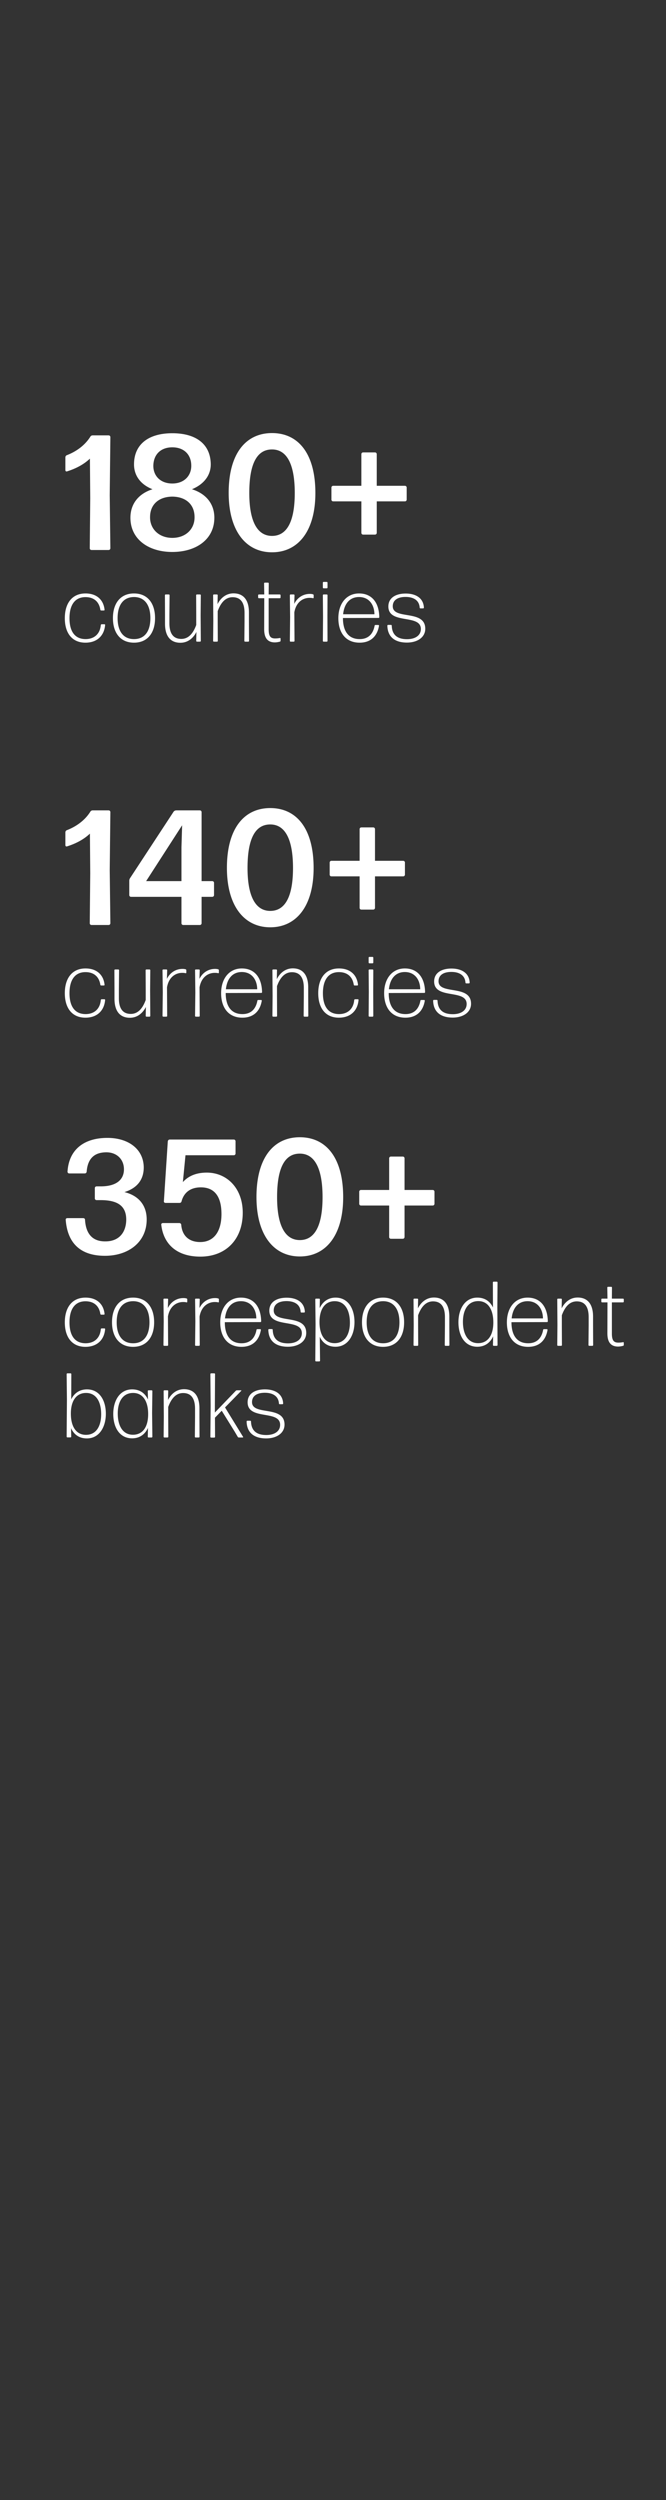 <svg width="160" height="600" viewBox="0 0 160 600" fill="none" xmlns="http://www.w3.org/2000/svg"><rect x="0" y="0" width="160" height="600" fill="#333333" stroke="none"/><path d="M26.123 132a.423.423 0 00.393-.393l-.157-12.773.157-13.953a.423.423 0 00-.393-.393H22.27a.648.648 0 00-.59.354c-1.218 1.926-3.183 3.458-5.62 4.402a.559.559 0 00-.354.511v3.105c0 .196.197.353.393.275 2.123-.668 4.01-1.651 5.503-3.066l.078 9.511-.117 12.027c0 .196.196.393.393.393h4.166zm25.373-7.743c0-3.222-1.887-5.738-5.385-6.838 2.948-1.219 4.56-3.42 4.52-6.053-.078-4.716-3.458-7.389-9.236-7.389-5.738 0-9.157 2.673-9.197 7.389-.039 2.712 1.533 4.913 4.441 6.053-3.458 1.1-5.305 3.616-5.305 6.838 0 5.188 4.362 8.215 10.061 8.215 5.738 0 10.1-3.027 10.1-8.215zm-14.66-12.459c.04-2.751 1.808-4.441 4.56-4.441 2.75 0 4.558 1.69 4.558 4.441 0 2.398-1.73 4.245-4.559 4.245-2.79 0-4.559-1.768-4.559-4.245zM36.05 124.1c0-2.987 2.044-4.873 5.345-4.913 3.301.04 5.345 1.926 5.345 4.913.04 2.869-2.122 4.992-5.345 4.992-3.183 0-5.384-2.123-5.345-4.992zm39.716-5.777c0-9.512-4.127-14.385-10.415-14.385-6.328 0-10.415 4.952-10.415 14.345 0 9.119 4.127 14.267 10.415 14.267 6.288 0 10.415-5.109 10.415-14.227zm-15.878 0c0-7.193 1.926-10.455 5.463-10.455 3.459 0 5.463 3.341 5.463 10.455 0 7.074-2.004 10.297-5.463 10.297-3.42 0-5.463-3.262-5.463-10.297zm37.814-1.337a.423.423 0 00-.393-.393h-6.8v-7.624a.422.422 0 00-.392-.393h-2.909a.422.422 0 00-.393.393v7.624h-6.8a.423.423 0 00-.392.393v2.948c0 .197.196.393.393.393h6.8v7.586c0 .196.196.393.392.393h2.909a.423.423 0 00.393-.393v-7.586h6.799a.422.422 0 00.393-.393v-2.948zm-72.45 33.01c.022-.088-.066-.176-.154-.176h-.682c-.088 0-.176.088-.198.176-.176 2.134-1.562 3.388-3.674 3.388-2.64-.022-3.85-1.936-3.85-5.016s1.232-5.06 3.85-5.06c1.936 0 3.256 1.034 3.564 3.036.022.11.11.176.198.176h.66c.088 0 .176-.088.154-.176-.242-2.354-1.848-3.916-4.576-3.916-3.256 0-4.972 2.398-4.972 5.94 0 3.542 1.716 5.874 4.95 5.874 2.904 0 4.532-1.782 4.73-4.246zm11.998-1.65c0-3.542-1.782-5.918-5.06-5.918-3.256 0-5.06 2.376-5.06 5.918 0 3.542 1.804 5.896 5.06 5.896 3.278 0 5.06-2.376 5.06-5.896zm-8.998 0c0-3.08 1.32-5.038 3.938-5.06 2.618 0 3.938 2.002 3.938 5.06 0 3.08-1.298 5.038-3.938 5.038-2.618 0-3.938-1.958-3.938-5.038zm18.936 3.322l-.044 2.156a.19.19 0 00.175.176h.748a.19.19 0 00.176-.176l-.044-6.182.044-4.796a.19.19 0 00-.175-.176h-.77a.19.19 0 00-.177.176l.023 4.686v2.464c-.748 2.068-1.892 3.344-3.587 3.344-1.715 0-2.86-1.034-2.86-3.762v-2.046l.044-4.686a.19.19 0 00-.175-.176h-.77a.19.19 0 00-.176.176l.022 4.686v2.156c0 3.102 1.407 4.576 3.695 4.576 1.958 0 3.212-1.32 3.85-2.596zm4.96 2.332a.19.19 0 00.175-.176l-.022-4.686v-2.464c.748-2.068 1.892-3.344 3.586-3.344 1.716 0 2.86 1.034 2.86 3.762v2.046l-.044 4.686a.19.19 0 00.176.176h.77a.19.19 0 00.176-.176l-.022-4.686v-2.156c0-3.102-1.408-4.576-3.696-4.576-1.958 0-3.212 1.32-3.85 2.596l.044-2.156a.19.19 0 00-.176-.176h-.748a.19.19 0 00-.176.176l.044 6.182-.044 4.796a.19.19 0 00.176.176h.77zm15.256-.748c0-.088-.088-.154-.176-.132-.308.066-.726.11-1.122.11-1.1 0-1.562-.506-1.562-2.2v-7.458h2.684a.19.19 0 00.176-.176v-.55a.19.19 0 00-.176-.176h-2.684l.022-2.662a.19.19 0 00-.176-.176h-.77a.19.19 0 00-.176.176l.044 2.662H62.19a.19.19 0 00-.176.176v.55a.19.19 0 00.176.176h1.298l-.022 7.458c0 2.398 1.1 3.146 2.574 3.146.396 0 .858-.088 1.188-.176a.214.214 0 00.176-.22v-.528zm3.175.748a.19.19 0 00.176-.176l-.044-6.864c.418-2.42 2.024-3.476 3.652-3.476.33 0 .594.022.814.088.088.022.176-.044.176-.132v-.594a.237.237 0 00-.176-.22 2.745 2.745 0 00-.77-.088c-1.54 0-2.97.858-3.718 2.398l.066-2.09a.19.19 0 00-.176-.176h-.77a.19.19 0 00-.176.176l.066 5.302-.066 5.676a.19.19 0 00.176.176h.77zm7.93-12.804a.19.19 0 00.175-.176v-1.188a.19.19 0 00-.176-.176h-.77a.19.19 0 00-.176.176v1.188a.19.19 0 00.176.176h.77zm0 12.804a.19.19 0 00.175-.176l-.022-5.83.022-5.148a.19.19 0 00-.176-.176h-.77a.19.19 0 00-.176.176l.044 5.17-.044 5.808a.19.19 0 00.176.176h.77zm11.688-4.004c-.088 0-.198.066-.198.176-.374 2.002-1.54 3.212-3.586 3.212-2.684 0-4.026-1.87-4.026-5.06l8.558-.022a.19.19 0 00.176-.176c-.066-3.608-1.87-5.698-4.862-5.698-3.058 0-4.972 2.464-4.972 5.94 0 3.476 1.76 5.874 5.104 5.874 2.706 0 4.246-1.584 4.664-4.07 0-.088-.066-.176-.154-.176h-.704zm-.242-2.574H82.43c.264-2.53 1.584-4.136 3.828-4.136 2.398 0 3.674 1.848 3.696 4.136zm12.211 3.476c0-4.708-7.81-2.046-7.81-5.39 0-1.496 1.21-2.244 3.08-2.244 1.826 0 3.278.748 3.388 2.574a.19.19 0 00.176.176h.66a.19.19 0 00.176-.176c-.11-2.354-2.002-3.388-4.378-3.388-2.42 0-4.158 1.056-4.158 3.102 0 4.4 7.81 1.738 7.81 5.412 0 1.562-1.386 2.442-3.322 2.442-2.332 0-3.608-1.034-3.674-3.256a.19.19 0 00-.176-.176h-.704a.19.19 0 00-.176.176c.066 2.772 1.87 4.07 4.708 4.07 2.464 0 4.4-1.232 4.4-3.322zM26.123 222a.423.423 0 00.393-.393l-.157-12.773.157-13.953a.423.423 0 00-.393-.393H22.27a.648.648 0 00-.59.354c-1.218 1.926-3.183 3.458-5.62 4.402a.559.559 0 00-.354.511v3.105c0 .196.197.353.393.275 2.123-.668 4.01-1.651 5.503-3.066l.078 9.511-.117 12.027c0 .196.196.393.393.393h4.166zm25.294-10.14a.422.422 0 00-.393-.393H48.43v-16.586a.423.423 0 00-.393-.393h-5.699a.82.82 0 00-.629.315l-10.415 15.878a1.175 1.175 0 00-.236.707v3.459c0 .196.197.393.393.393h12.145v6.367c0 .196.197.393.393.393h4.048a.423.423 0 00.393-.393v-6.367h2.594a.423.423 0 00.393-.393v-2.987zm-7.82-.393h-8.49l8.646-13.402-.157 5.266v8.136zm31.747-3.144c0-9.512-4.127-14.385-10.415-14.385-6.328 0-10.415 4.952-10.415 14.345 0 9.119 4.126 14.267 10.415 14.267 6.288 0 10.415-5.109 10.415-14.227zm-15.878 0c0-7.193 1.926-10.455 5.463-10.455 3.458 0 5.463 3.341 5.463 10.455 0 7.074-2.005 10.297-5.463 10.297-3.42 0-5.463-3.262-5.463-10.297zm37.814-1.337a.423.423 0 00-.393-.393h-6.8v-7.624a.422.422 0 00-.393-.393h-2.908a.422.422 0 00-.393.393v7.624h-6.8a.423.423 0 00-.392.393v2.948c0 .197.196.393.393.393h6.799v7.586c0 .196.197.393.393.393h2.908a.423.423 0 00.393-.393v-7.586h6.8a.422.422 0 00.393-.393v-2.948zm-72.028 33.01c.022-.088-.066-.176-.154-.176h-.682c-.088 0-.176.088-.198.176-.176 2.134-1.562 3.388-3.674 3.388-2.64-.022-3.85-1.936-3.85-5.016s1.232-5.06 3.85-5.06c1.936 0 3.256 1.034 3.564 3.036.022.11.11.176.198.176h.66c.088 0 .176-.088.154-.176-.242-2.354-1.848-3.916-4.576-3.916-3.256 0-4.972 2.398-4.972 5.94 0 3.542 1.716 5.874 4.95 5.874 2.904 0 4.532-1.782 4.73-4.246zm9.798 1.672l-.044 2.156a.19.19 0 00.176.176h.748a.19.19 0 00.176-.176l-.044-6.182.044-4.796a.19.19 0 00-.176-.176h-.77a.19.19 0 00-.176.176l.022 4.686v2.464c-.748 2.068-1.892 3.344-3.586 3.344-1.716 0-2.86-1.034-2.86-3.762v-2.046l.044-4.686a.19.19 0 00-.176-.176h-.77a.19.19 0 00-.176.176l.022 4.686v2.156c0 3.102 1.408 4.576 3.696 4.576 1.958 0 3.212-1.32 3.85-2.596zM39.988 244a.19.19 0 00.175-.176l-.043-6.864c.418-2.42 2.024-3.476 3.652-3.476.33 0 .593.022.814.088.087.022.175-.044.175-.132v-.594a.237.237 0 00-.175-.22 2.745 2.745 0 00-.77-.088c-1.54 0-2.97.858-3.719 2.398l.066-2.09a.19.19 0 00-.175-.176h-.77a.19.19 0 00-.177.176l.067 5.302-.066 5.676a.19.19 0 00.175.176h.77zm7.819 0a.19.19 0 00.176-.176l-.044-6.864c.418-2.42 2.024-3.476 3.652-3.476.33 0 .594.022.814.088.088.022.176-.044.176-.132v-.594a.237.237 0 00-.176-.22 2.745 2.745 0 00-.77-.088c-1.54 0-2.97.858-3.718 2.398l.066-2.09a.19.19 0 00-.176-.176h-.77a.19.19 0 00-.176.176l.066 5.302-.066 5.676a.19.19 0 00.176.176h.77zm14.226-4.004c-.088 0-.198.066-.198.176-.374 2.002-1.54 3.212-3.586 3.212-2.684 0-4.026-1.87-4.026-5.06l8.558-.022a.19.19 0 00.176-.176c-.066-3.608-1.87-5.698-4.862-5.698-3.058 0-4.972 2.464-4.972 5.94 0 3.476 1.76 5.874 5.104 5.874 2.706 0 4.246-1.584 4.664-4.07 0-.088-.066-.176-.154-.176h-.704zm-.242-2.574h-7.524c.264-2.53 1.584-4.136 3.828-4.136 2.398 0 3.674 1.848 3.696 4.136zM66.39 244a.19.19 0 00.176-.176l-.022-4.686v-2.464c.748-2.068 1.892-3.344 3.586-3.344 1.716 0 2.86 1.034 2.86 3.762v2.046l-.044 4.686a.19.19 0 00.176.176h.77a.19.19 0 00.176-.176l-.022-4.686v-2.156c0-3.102-1.408-4.576-3.696-4.576-1.958 0-3.212 1.32-3.85 2.596l.044-2.156a.19.19 0 00-.176-.176h-.748a.19.19 0 00-.176.176l.044 6.182-.044 4.796a.19.19 0 00.176.176h.77zm19.744-4.004c.022-.088-.066-.176-.154-.176h-.682c-.088 0-.176.088-.198.176-.176 2.134-1.562 3.388-3.674 3.388-2.64-.022-3.85-1.936-3.85-5.016s1.232-5.06 3.85-5.06c1.936 0 3.256 1.034 3.564 3.036.022.11.11.176.198.176h.66c.088 0 .176-.088.154-.176-.242-2.354-1.848-3.916-4.576-3.916-3.256 0-4.972 2.398-4.972 5.94 0 3.542 1.716 5.874 4.95 5.874 2.904 0 4.532-1.782 4.73-4.246zm3.373-8.8a.19.19 0 00.176-.176v-1.188a.19.19 0 00-.176-.176h-.77a.19.19 0 00-.176.176v1.188a.19.19 0 00.176.176h.77zm0 12.804a.19.19 0 00.176-.176l-.022-5.83.022-5.148a.19.19 0 00-.176-.176h-.77a.19.19 0 00-.176.176l.044 5.17-.044 5.808a.19.19 0 00.176.176h.77zm11.689-4.004c-.088 0-.198.066-.198.176-.374 2.002-1.54 3.212-3.586 3.212-2.684 0-4.026-1.87-4.026-5.06l8.558-.022a.19.19 0 00.176-.176c-.066-3.608-1.87-5.698-4.862-5.698-3.058 0-4.972 2.464-4.972 5.94 0 3.476 1.76 5.874 5.104 5.874 2.706 0 4.246-1.584 4.664-4.07 0-.088-.066-.176-.154-.176h-.704zm-.242-2.574H93.43c.264-2.53 1.584-4.136 3.828-4.136 2.398 0 3.674 1.848 3.696 4.136zm12.211 3.476c0-4.708-7.81-2.046-7.81-5.39 0-1.496 1.21-2.244 3.08-2.244 1.826 0 3.278.748 3.388 2.574a.19.19 0 00.176.176h.66a.19.19 0 00.176-.176c-.11-2.354-2.002-3.388-4.378-3.388-2.42 0-4.158 1.056-4.158 3.102 0 4.4 7.81 1.738 7.81 5.412 0 1.562-1.386 2.442-3.322 2.442-2.332 0-3.608-1.034-3.674-3.256a.19.19 0 00-.176-.176h-.704a.19.19 0 00-.176.176c.066 2.772 1.87 4.07 4.708 4.07 2.464 0 4.4-1.232 4.4-3.322zM35.24 292.668c0-3.419-1.964-5.738-5.344-6.564 2.633-.825 4.637-2.594 4.637-5.934-.039-4.324-3.615-7.075-8.725-7.075-5.66 0-9.275 2.83-9.59 8.136 0 .196.197.393.393.393h3.773a.457.457 0 00.433-.393c.236-3.144 1.808-4.677 4.755-4.677 2.398 0 4.206 1.611 4.206 4.087 0 2.437-1.769 4.088-5.581 4.088h-1.022a.422.422 0 00-.393.393v2.515c0 .197.196.393.393.393h1.022c4.205 0 6.17 1.494 6.131 4.795-.079 3.144-1.886 5.109-4.991 5.109-3.184.04-4.717-1.886-4.913-5.188a.394.394 0 00-.393-.393H16.14c-.197 0-.393.197-.354.393.432 5.66 3.577 8.647 9.433 8.647 5.62 0 10.022-3.262 10.022-8.725zm23.076-1.612c0-5.856-3.773-9.629-8.647-9.629-2.358 0-4.323.708-5.738 2.28l.629-6.446h11.633a.422.422 0 00.394-.393v-2.987a.423.423 0 00-.394-.393H40.748c-.197 0-.393.197-.433.393l-.943 14.424c-.04.197.157.393.354.393h3.419a.467.467 0 00.472-.393c.59-2.161 2.2-3.34 4.637-3.34 3.341 0 4.953 2.279 4.953 6.406 0 4.323-1.926 6.721-5.11 6.721-2.751 0-4.363-1.573-4.559-4.166a.458.458 0 00-.432-.394h-4.01c-.196 0-.392.197-.353.394.511 4.559 3.616 7.664 9.393 7.664 6.053 0 10.18-4.049 10.18-10.534zm24.129-3.733c0-9.512-4.127-14.385-10.416-14.385-6.327 0-10.415 4.952-10.415 14.345 0 9.119 4.127 14.267 10.415 14.267 6.289 0 10.416-5.109 10.416-14.227zm-15.879 0c0-7.193 1.926-10.455 5.463-10.455 3.459 0 5.463 3.341 5.463 10.455 0 7.074-2.004 10.297-5.463 10.297-3.419 0-5.463-3.262-5.463-10.297zm37.814-1.337a.423.423 0 00-.393-.393h-6.799v-7.624a.422.422 0 00-.393-.393h-2.908a.422.422 0 00-.394.393v7.624h-6.799a.423.423 0 00-.393.393v2.948c0 .197.197.393.393.393h6.8v7.586c0 .196.196.393.393.393h2.908a.423.423 0 00.393-.393v-7.586h6.799a.422.422 0 00.393-.393v-2.948zm-79.128 33.01c.022-.088-.066-.176-.154-.176h-.682c-.088 0-.176.088-.198.176-.176 2.134-1.562 3.388-3.674 3.388-2.64-.022-3.85-1.936-3.85-5.016s1.232-5.06 3.85-5.06c1.936 0 3.256 1.034 3.564 3.036.022.11.11.176.198.176h.66c.088 0 .176-.088.154-.176-.242-2.354-1.848-3.916-4.576-3.916-3.256 0-4.972 2.398-4.972 5.94 0 3.542 1.716 5.874 4.95 5.874 2.904 0 4.532-1.782 4.73-4.246zm11.778-1.65c0-3.542-1.782-5.918-5.06-5.918-3.256 0-5.06 2.376-5.06 5.918 0 3.542 1.804 5.896 5.06 5.896 3.278 0 5.06-2.376 5.06-5.896zm-8.998 0c0-3.08 1.32-5.038 3.938-5.06 2.618 0 3.938 2.002 3.938 5.06 0 3.08-1.298 5.038-3.938 5.038-2.618 0-3.938-1.958-3.938-5.038zM40.214 323a.19.19 0 00.175-.176l-.044-6.864c.419-2.42 2.025-3.476 3.653-3.476.33 0 .594.022.814.088.088.022.175-.044.175-.132v-.594a.237.237 0 00-.175-.22 2.745 2.745 0 00-.77-.088c-1.54 0-2.97.858-3.718 2.398l.066-2.09a.19.19 0 00-.176-.176h-.77a.19.19 0 00-.177.176l.066 5.302-.066 5.676a.19.19 0 00.176.176h.77zm7.599 0a.19.19 0 00.176-.176l-.044-6.864c.418-2.42 2.024-3.476 3.652-3.476.33 0 .594.022.814.088.088.022.176-.044.176-.132v-.594a.237.237 0 00-.176-.22 2.745 2.745 0 00-.77-.088c-1.54 0-2.97.858-3.718 2.398l.066-2.09a.19.19 0 00-.176-.176h-.77a.19.19 0 00-.176.176l.066 5.302-.066 5.676a.19.19 0 00.176.176h.77zm14.006-4.004c-.088 0-.198.066-.198.176-.374 2.002-1.54 3.212-3.586 3.212-2.684 0-4.026-1.87-4.026-5.06l8.558-.022a.19.19 0 00.176-.176c-.066-3.608-1.87-5.698-4.862-5.698-3.058 0-4.972 2.464-4.972 5.94 0 3.476 1.76 5.874 5.104 5.874 2.706 0 4.246-1.584 4.664-4.07 0-.088-.066-.176-.154-.176h-.704zm-.242-2.574h-7.524c.264-2.53 1.584-4.136 3.828-4.136 2.398 0 3.674 1.848 3.696 4.136zm11.992 3.476c0-4.708-7.81-2.046-7.81-5.39 0-1.496 1.21-2.244 3.08-2.244 1.826 0 3.278.748 3.388 2.574a.19.19 0 00.176.176h.66a.19.19 0 00.176-.176c-.11-2.354-2.002-3.388-4.378-3.388-2.42 0-4.158 1.056-4.158 3.102 0 4.4 7.81 1.738 7.81 5.412 0 1.562-1.386 2.442-3.322 2.442-2.332 0-3.608-1.034-3.674-3.256a.19.19 0 00-.176-.176h-.704a.19.19 0 00-.176.176c.066 2.772 1.87 4.07 4.708 4.07 2.464 0 4.4-1.232 4.4-3.322zm3.188-2.684c.022-3.256 1.474-4.928 3.652-4.928 2.53 0 3.652 2.288 3.652 5.148 0 2.728-1.144 4.928-3.674 4.928-2.31 0-3.652-1.914-3.63-5.148zm8.404.088c0-3.3-1.584-5.874-4.532-5.874-1.782 0-3.102.968-3.828 2.53l.044-2.112a.19.19 0 00-.176-.176h-.748a.19.19 0 00-.176.176l.066 5.94-.066 8.778a.19.19 0 00.176.176h.792a.19.19 0 00.176-.176l-.066-5.742c.726 1.562 2.024 2.398 3.784 2.398 2.926 0 4.554-2.662 4.554-5.918zm11.924.044c0-3.542-1.782-5.918-5.06-5.918-3.256 0-5.06 2.376-5.06 5.918 0 3.542 1.804 5.896 5.06 5.896 3.278 0 5.06-2.376 5.06-5.896zm-8.998 0c0-3.08 1.32-5.038 3.938-5.06 2.618 0 3.938 2.002 3.938 5.06 0 3.08-1.298 5.038-3.938 5.038-2.618 0-3.938-1.958-3.938-5.038zM100.291 323a.19.19 0 00.176-.176l-.022-4.686v-2.464c.748-2.068 1.892-3.344 3.586-3.344 1.716 0 2.86 1.034 2.86 3.762v2.046l-.044 4.686a.19.19 0 00.176.176h.77a.19.19 0 00.176-.176l-.022-4.686v-2.156c0-3.102-1.408-4.576-3.696-4.576-1.958 0-3.212 1.32-3.85 2.596l.044-2.156a.19.19 0 00-.176-.176h-.748a.19.19 0 00-.176.176l.044 6.182-.044 4.796a.19.19 0 00.176.176h.77zm10.922-5.764c0-2.75 1.144-4.972 3.696-4.972 2.288 0 3.63 1.958 3.608 5.192-.022 3.256-1.496 4.906-3.652 4.906-2.53 0-3.652-2.288-3.652-5.126zm8.14 5.764a.19.19 0 00.176-.176l-.044-9.042.044-6.006a.19.19 0 00-.176-.176h-.77a.19.19 0 00-.176.176l.022 6.028c-.726-1.54-2.024-2.376-3.762-2.376-2.926 0-4.532 2.662-4.532 5.918 0 3.3 1.562 5.874 4.532 5.874 1.804 0 3.102-.946 3.806-2.508l-.044 2.112a.19.19 0 00.176.176h.748zm11.331-4.004c-.088 0-.198.066-.198.176-.374 2.002-1.54 3.212-3.586 3.212-2.684 0-4.026-1.87-4.026-5.06l8.558-.022a.19.19 0 00.176-.176c-.066-3.608-1.87-5.698-4.862-5.698-3.058 0-4.972 2.464-4.972 5.94 0 3.476 1.76 5.874 5.104 5.874 2.706 0 4.246-1.584 4.664-4.07 0-.088-.066-.176-.154-.176h-.704zm-.242-2.574h-7.524c.264-2.53 1.584-4.136 3.828-4.136 2.398 0 3.674 1.848 3.696 4.136zM134.82 323a.19.19 0 00.176-.176l-.022-4.686v-2.464c.748-2.068 1.892-3.344 3.586-3.344 1.716 0 2.86 1.034 2.86 3.762v2.046l-.044 4.686a.19.19 0 00.176.176h.77a.19.19 0 00.176-.176l-.022-4.686v-2.156c0-3.102-1.408-4.576-3.696-4.576-1.958 0-3.212 1.32-3.85 2.596l.044-2.156a.19.19 0 00-.176-.176h-.748a.19.19 0 00-.176.176l.044 6.182-.044 4.796a.19.19 0 00.176.176h.77zm15.037-.748c0-.088-.088-.154-.176-.132-.308.066-.726.11-1.122.11-1.1 0-1.562-.506-1.562-2.2v-7.458h2.684a.19.19 0 00.176-.176v-.55a.19.19 0 00-.176-.176h-2.684l.022-2.662a.19.19 0 00-.176-.176h-.77a.19.19 0 00-.176.176l.044 2.662h-1.298a.19.19 0 00-.176.176v.55a.19.19 0 00.176.176h1.298l-.022 7.458c0 2.398 1.1 3.146 2.574 3.146.396 0 .858-.088 1.188-.176a.214.214 0 00.176-.22v-.528zm-124.429 17.05c0-3.3-1.584-5.852-4.532-5.852-1.76 0-3.058.902-3.784 2.398l.022-6.072a.19.19 0 00-.176-.176h-.77a.19.19 0 00-.176.176l.066 6.16-.066 8.866a.19.19 0 00.176.176h.748a.19.19 0 00.176-.176l-.044-2.046c.726 1.606 2.024 2.464 3.806 2.464 2.926 0 4.554-2.662 4.554-5.918zm-8.404-.11c.022-3.256 1.496-4.884 3.652-4.884 2.53 0 3.63 2.266 3.63 5.104 0 2.772-1.122 4.95-3.652 4.95-2.31 0-3.652-1.914-3.63-5.17zm11.264.044c0-2.75 1.145-4.928 3.697-4.928 2.288 0 3.63 1.914 3.608 5.148-.023 3.234-1.453 4.884-3.653 4.884-2.53 0-3.652-2.266-3.652-5.104zm8.14 5.764a.19.19 0 00.177-.176l-.066-5.698.066-5.28a.19.19 0 00-.176-.176h-.748a.19.19 0 00-.176.176l.043 2.046c-.726-1.584-2.023-2.442-3.806-2.442-2.925 0-4.532 2.64-4.532 5.896 0 3.3 1.563 5.852 4.532 5.852 1.805 0 3.102-.946 3.806-2.508l-.044 2.134a.19.19 0 00.177.176h.748zm3.829 0a.19.19 0 00.176-.176l-.022-4.686v-2.464c.748-2.068 1.892-3.344 3.586-3.344 1.716 0 2.86 1.034 2.86 3.762v2.046l-.044 4.686a.19.19 0 00.176.176h.77a.19.19 0 00.176-.176l-.022-4.686v-2.156c0-3.102-1.408-4.576-3.696-4.576-1.958 0-3.212 1.32-3.85 2.596l.044-2.156a.19.19 0 00-.176-.176h-.748a.19.19 0 00-.176.176l.044 6.182-.044 4.796a.19.19 0 00.176.176h.77zm16.862-.154a.305.305 0 00.264.154h.924c.088 0 .132-.088.088-.154l-4.334-7.062 3.894-3.982c.066-.044.022-.132-.044-.132h-.968c-.11 0-.22.044-.308.132l-5.016 5.214v-1.628l.044-7.612a.19.19 0 00-.176-.176h-.77a.19.19 0 00-.176.176l.066 7.634-.066 7.436a.19.19 0 00.176.176h.77a.19.19 0 00.176-.176l-.022-4.598 1.628-1.672 3.124 5.038.726 1.232zm11.235-2.948c0-4.708-7.81-2.046-7.81-5.39 0-1.496 1.21-2.244 3.08-2.244 1.826 0 3.278.748 3.388 2.574a.19.19 0 00.176.176h.66a.19.19 0 00.176-.176c-.11-2.354-2.002-3.388-4.378-3.388-2.42 0-4.158 1.056-4.158 3.102 0 4.4 7.81 1.738 7.81 5.412 0 1.562-1.386 2.442-3.322 2.442-2.332 0-3.608-1.034-3.674-3.256a.19.19 0 00-.176-.176h-.704a.19.19 0 00-.176.176c.066 2.772 1.87 4.07 4.708 4.07 2.464 0 4.4-1.232 4.4-3.322z" fill="#fff"/></svg>